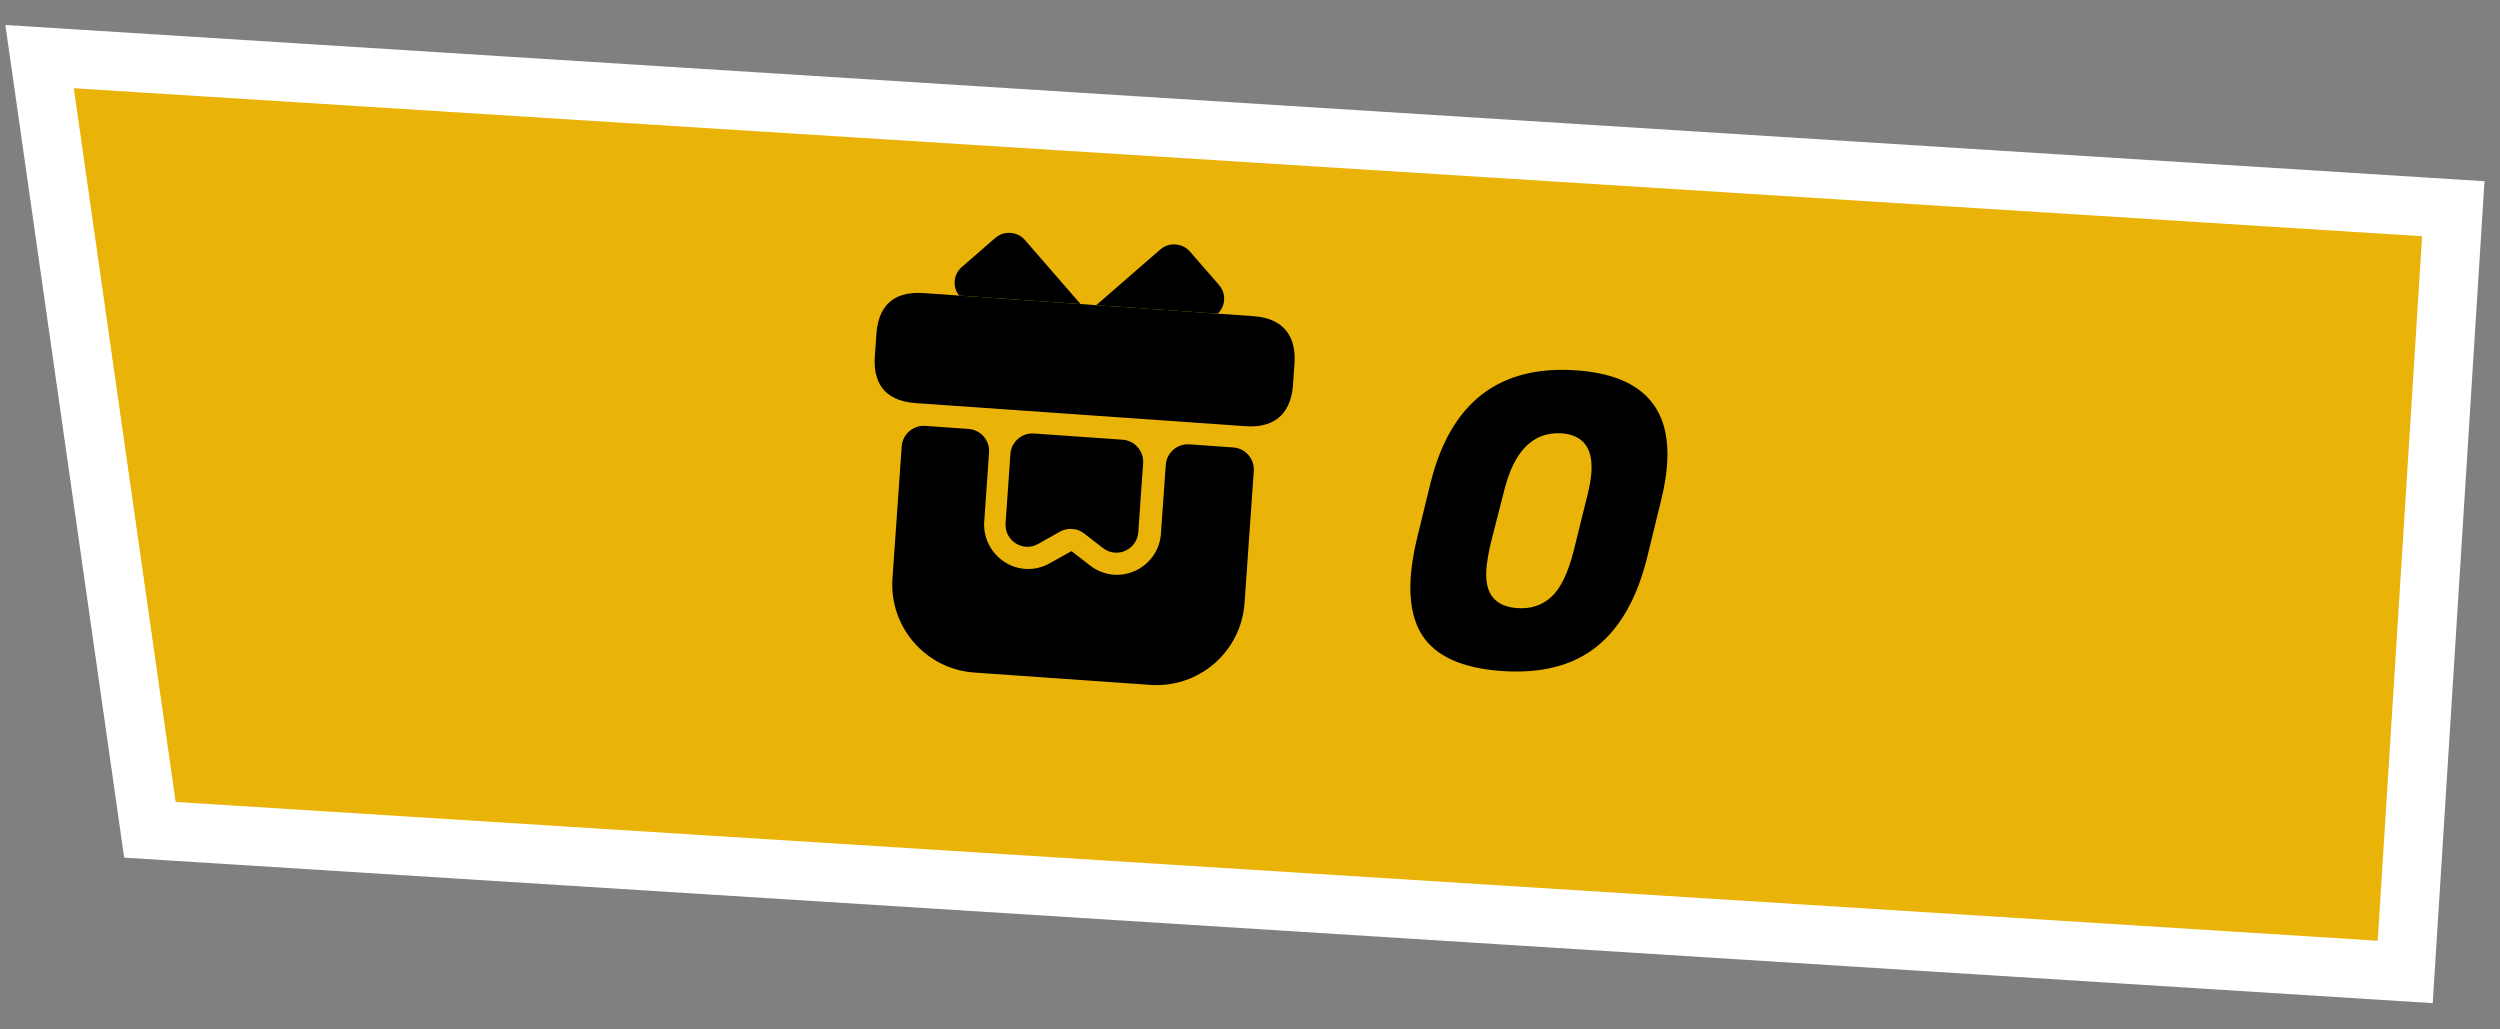 <svg width="85" height="35" viewBox="0 0 85 35" fill="none" xmlns="http://www.w3.org/2000/svg">
<rect x="0" y="0" width="85" height="35" fill="#808080" stroke="none"/>
<path d="M2.573 2.002L1.346 1.925L1.52 3.141L4.982 27.407L5.097 28.213L5.91 28.264L80.779 32.983L81.777 33.046L81.84 32.048L83.349 8.095L83.412 7.097L82.414 7.034L2.573 2.002Z" fill="#E9B308" stroke="white" stroke-width="2"/>
<path d="M53.592 12.592C55.79 12.745 56.819 13.809 56.681 15.783C56.656 16.146 56.591 16.544 56.486 16.976L56.014 18.908C55.672 20.316 55.095 21.342 54.283 21.987C53.48 22.632 52.403 22.908 51.053 22.814C49.712 22.72 48.81 22.311 48.346 21.586C48.035 21.087 47.908 20.432 47.964 19.622C47.992 19.231 48.059 18.81 48.165 18.359L48.637 16.427C49.315 13.687 50.967 12.408 53.592 12.592ZM50.536 19.367C50.479 20.186 50.828 20.622 51.582 20.675C52.047 20.708 52.435 20.581 52.745 20.293C53.065 20.007 53.322 19.468 53.518 18.677L53.968 16.856C54.045 16.553 54.092 16.29 54.107 16.066C54.166 15.228 53.823 14.783 53.078 14.731C52.127 14.683 51.483 15.326 51.147 16.659L50.683 18.479C50.603 18.82 50.554 19.116 50.536 19.367Z" fill="black"/>
<path d="M42.629 16.013L42.315 20.502C42.199 22.156 40.767 23.401 39.113 23.286L33.128 22.867C31.474 22.752 30.229 21.319 30.344 19.665L30.658 15.176C30.687 14.765 31.047 14.452 31.459 14.48L32.932 14.584C33.344 14.612 33.657 14.973 33.628 15.384L33.464 17.733C33.425 18.287 33.697 18.817 34.165 19.113C34.373 19.248 34.608 19.324 34.855 19.342C35.14 19.362 35.43 19.299 35.688 19.152L36.431 18.738L37.059 19.225C37.494 19.564 38.075 19.642 38.579 19.414C39.091 19.187 39.433 18.707 39.472 18.146L39.636 15.804C39.665 15.393 40.025 15.079 40.437 15.108L41.933 15.213C42.344 15.242 42.658 15.602 42.629 16.013Z" fill="black"/>
<path d="M44.013 12.351L43.961 13.099C43.903 13.922 43.459 14.568 42.36 14.491L31.137 13.706C29.992 13.626 29.688 12.928 29.745 12.105L29.798 11.357C29.855 10.534 30.254 9.885 31.399 9.965L42.621 10.75C43.721 10.827 44.071 11.528 44.013 12.351Z" fill="black"/>
<path d="M36.74 10.339L32.611 10.05C32.376 9.755 32.413 9.329 32.701 9.079L33.838 8.091C34.134 7.833 34.59 7.865 34.848 8.161L36.74 10.339Z" fill="black"/>
<path d="M41.402 10.665L37.272 10.376L39.449 8.483C39.745 8.226 40.202 8.258 40.459 8.554L41.447 9.69C41.698 9.979 41.675 10.406 41.402 10.665Z" fill="black"/>
<path d="M38.17 14.95C38.581 14.979 38.895 15.339 38.866 15.75L38.702 18.092C38.66 18.691 37.969 19.003 37.499 18.632L36.857 18.136C36.622 17.954 36.3 17.931 36.034 18.078L35.298 18.493C34.782 18.788 34.148 18.383 34.19 17.791L34.354 15.435C34.383 15.023 34.743 14.71 35.155 14.739L38.17 14.95Z" fill="black"/>
</svg>
